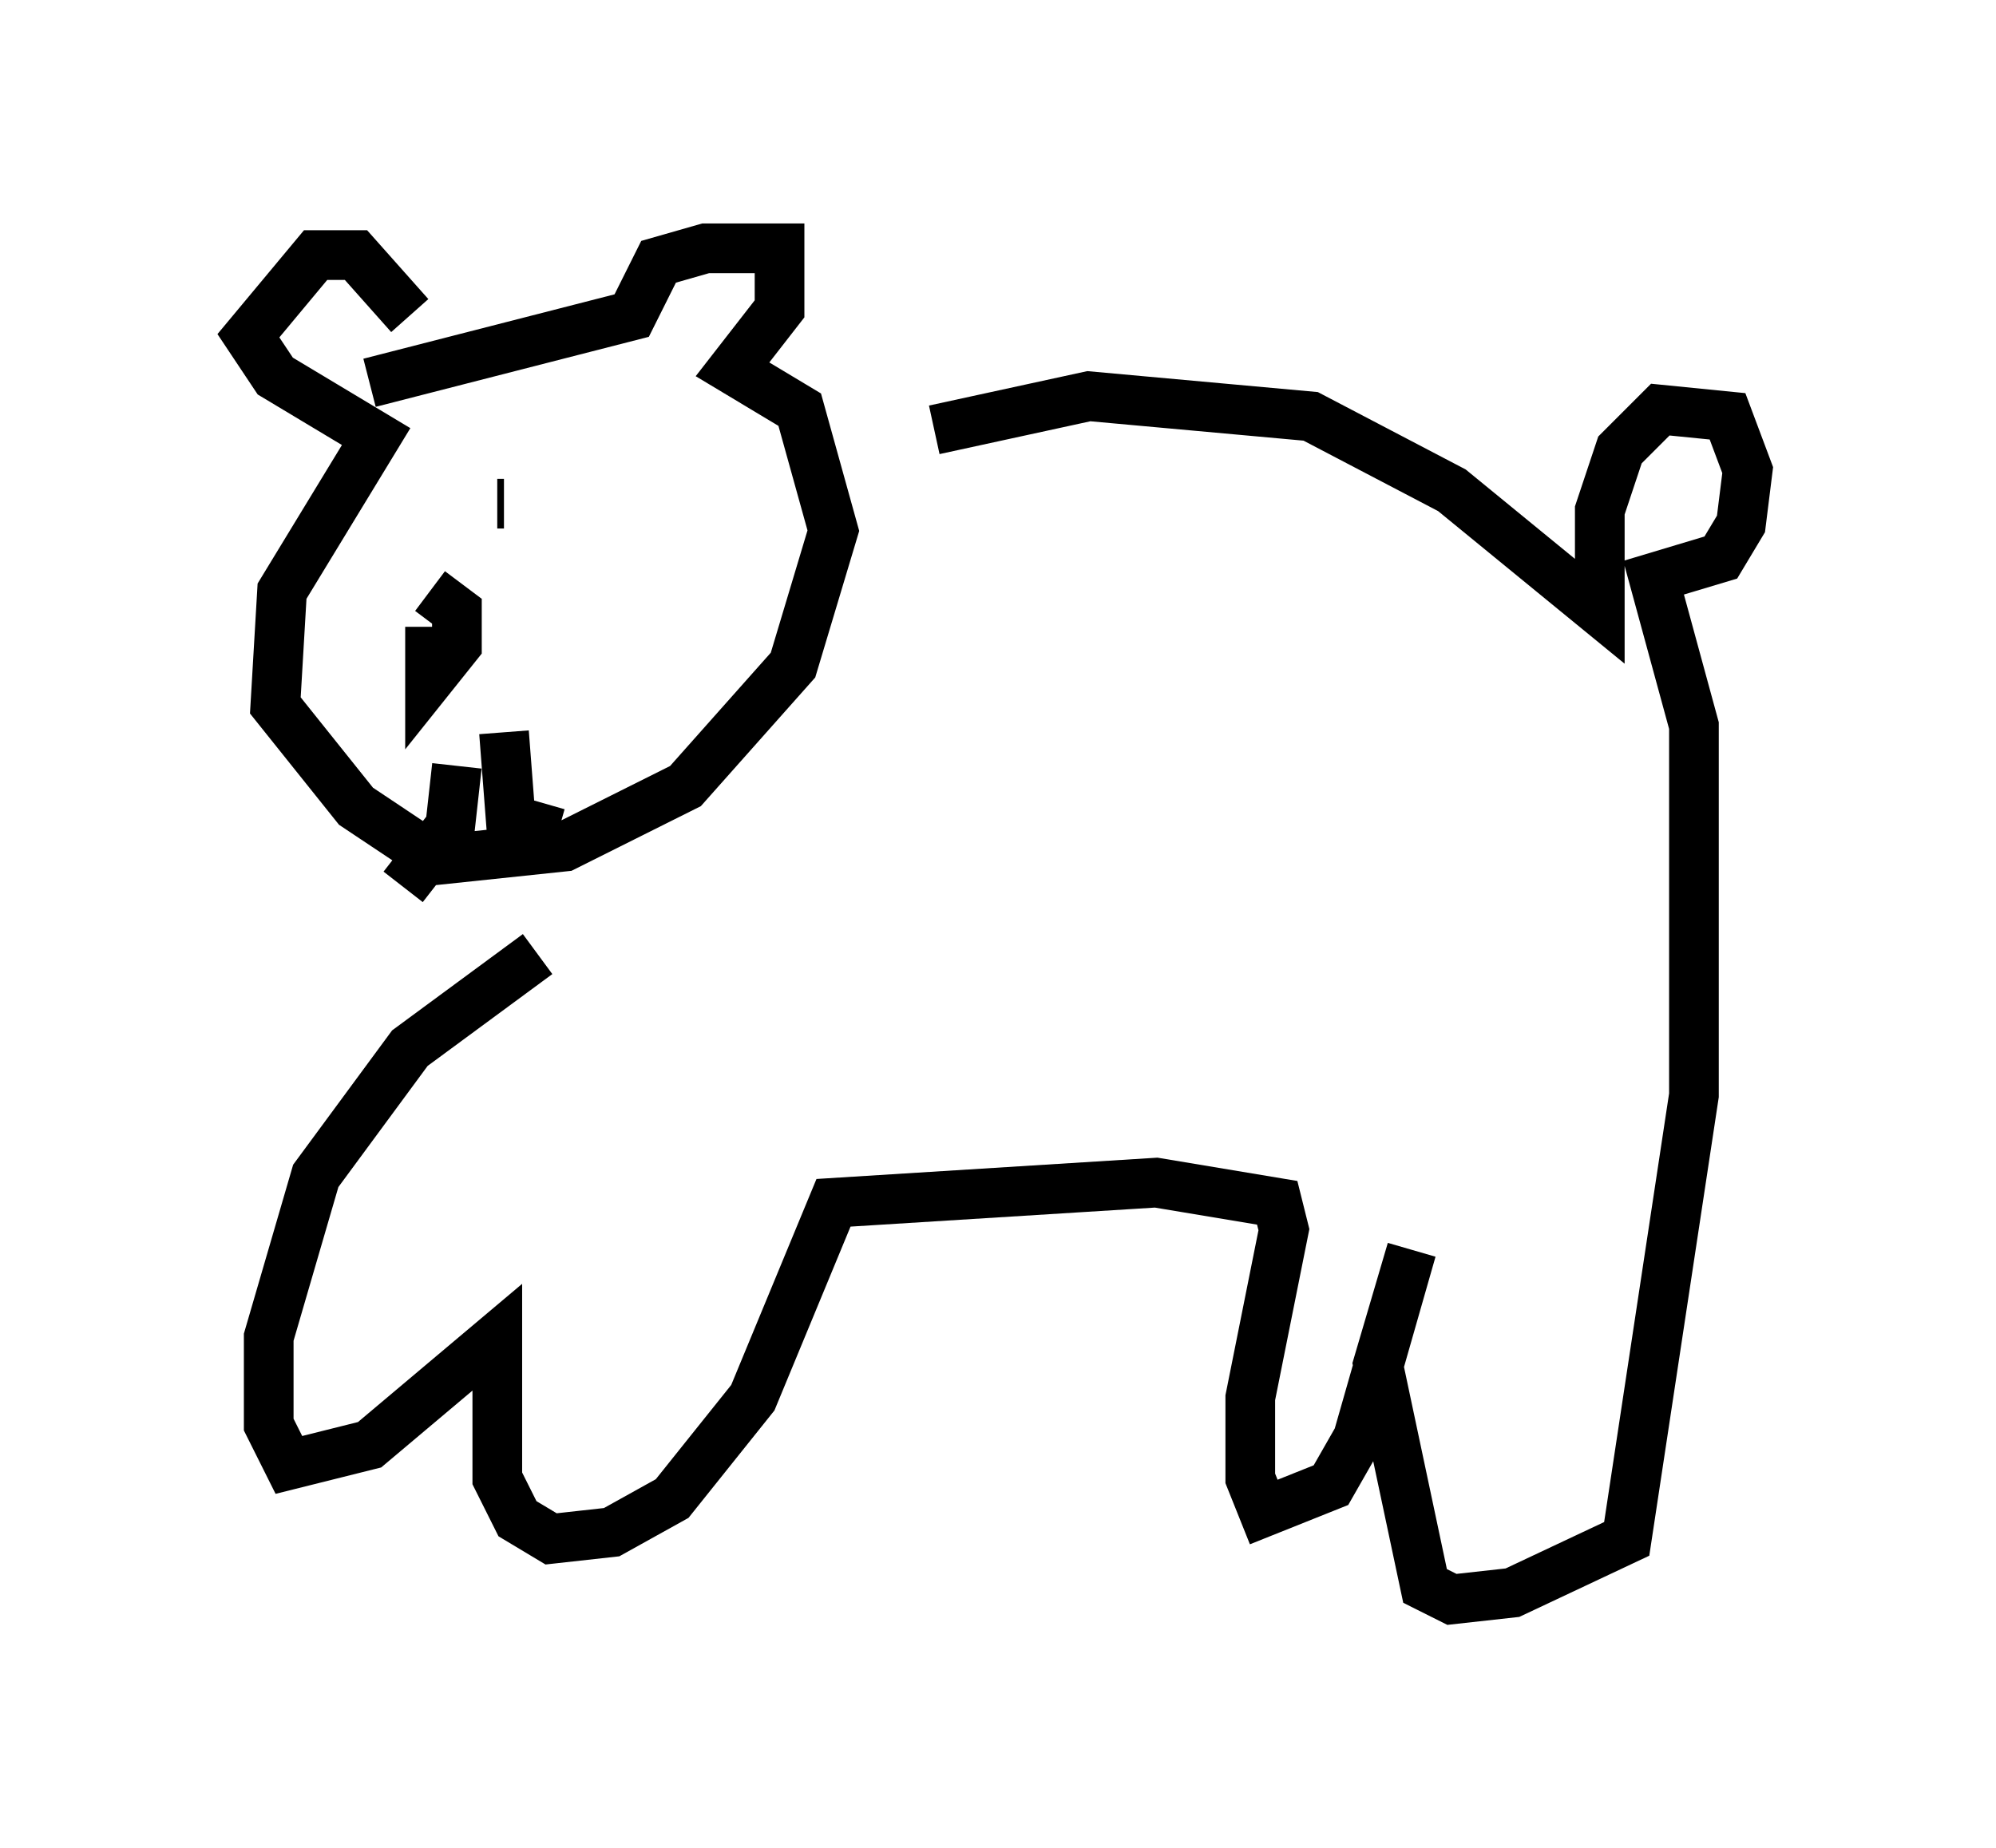 <?xml version="1.0" encoding="utf-8" ?>
<svg baseProfile="full" height="37.199" version="1.1" width="40.176" xmlns="http://www.w3.org/2000/svg" xmlns:ev="http://www.w3.org/2001/xml-events" xmlns:xlink="http://www.w3.org/1999/xlink"><defs /><rect fill="white" height="37.199" width="40.176" x="0" y="0" /><path d="M8.248, 7.165 m0.0, -0.812 l-1.083, -1.218 -0.812, 0.0 l-1.353, 1.624 0.541, 0.812 l2.03, 1.218 -1.894, 3.112 l-0.135, 2.3 1.624, 2.03 l1.624, 1.083 2.571, -0.271 l2.436, -1.218 2.165, -2.436 l0.812, -2.706 -0.677, -2.436 l-1.353, -0.812 0.947, -1.218 l0.0, -1.218 -1.488, 0.0 l-0.947, 0.271 -0.541, 1.083 l-5.277, 1.353 m11.367, 0.947 l3.112, -0.677 4.465, 0.406 l2.842, 1.488 2.977, 2.436 l0.0, -2.03 0.406, -1.218 l0.812, -0.812 1.353, 0.135 l0.406, 1.083 -0.135, 1.083 l-0.406, 0.677 -1.353, 0.406 l0.812, 2.977 0.0, 7.442 l-1.353, 8.931 -2.3, 1.083 l-1.218, 0.135 -0.541, -0.271 l-0.947, -4.465 0.677, -2.3 l-1.083, 3.789 -0.541, 0.947 l-1.353, 0.541 -0.271, -0.677 l0.0, -1.624 0.677, -3.383 l-0.135, -0.541 -2.436, -0.406 l-6.495, 0.406 -1.624, 3.924 l-1.624, 2.03 -1.218, 0.677 l-1.218, 0.135 -0.677, -0.406 l-0.406, -0.812 0.0, -2.842 l-2.571, 2.165 -1.624, 0.406 l-0.406, -0.812 0.0, -1.759 l0.947, -3.248 1.894, -2.571 l2.571, -1.894 m-1.624, -6.089 l-0.541, 0.0 0.0, 0.541 l0.541, -0.677 0.0, -0.677 l-0.541, -0.406 m1.488, -1.759 l-0.135, 0.0 m3.112, -0.541 l0.0, 0.0 m-3.924, 5.819 l-0.135, 1.218 -0.947, 1.218 m2.03, -3.112 l0.135, 1.759 0.947, 0.271 " fill="none" stroke="black" stroke-width="1" /></svg>